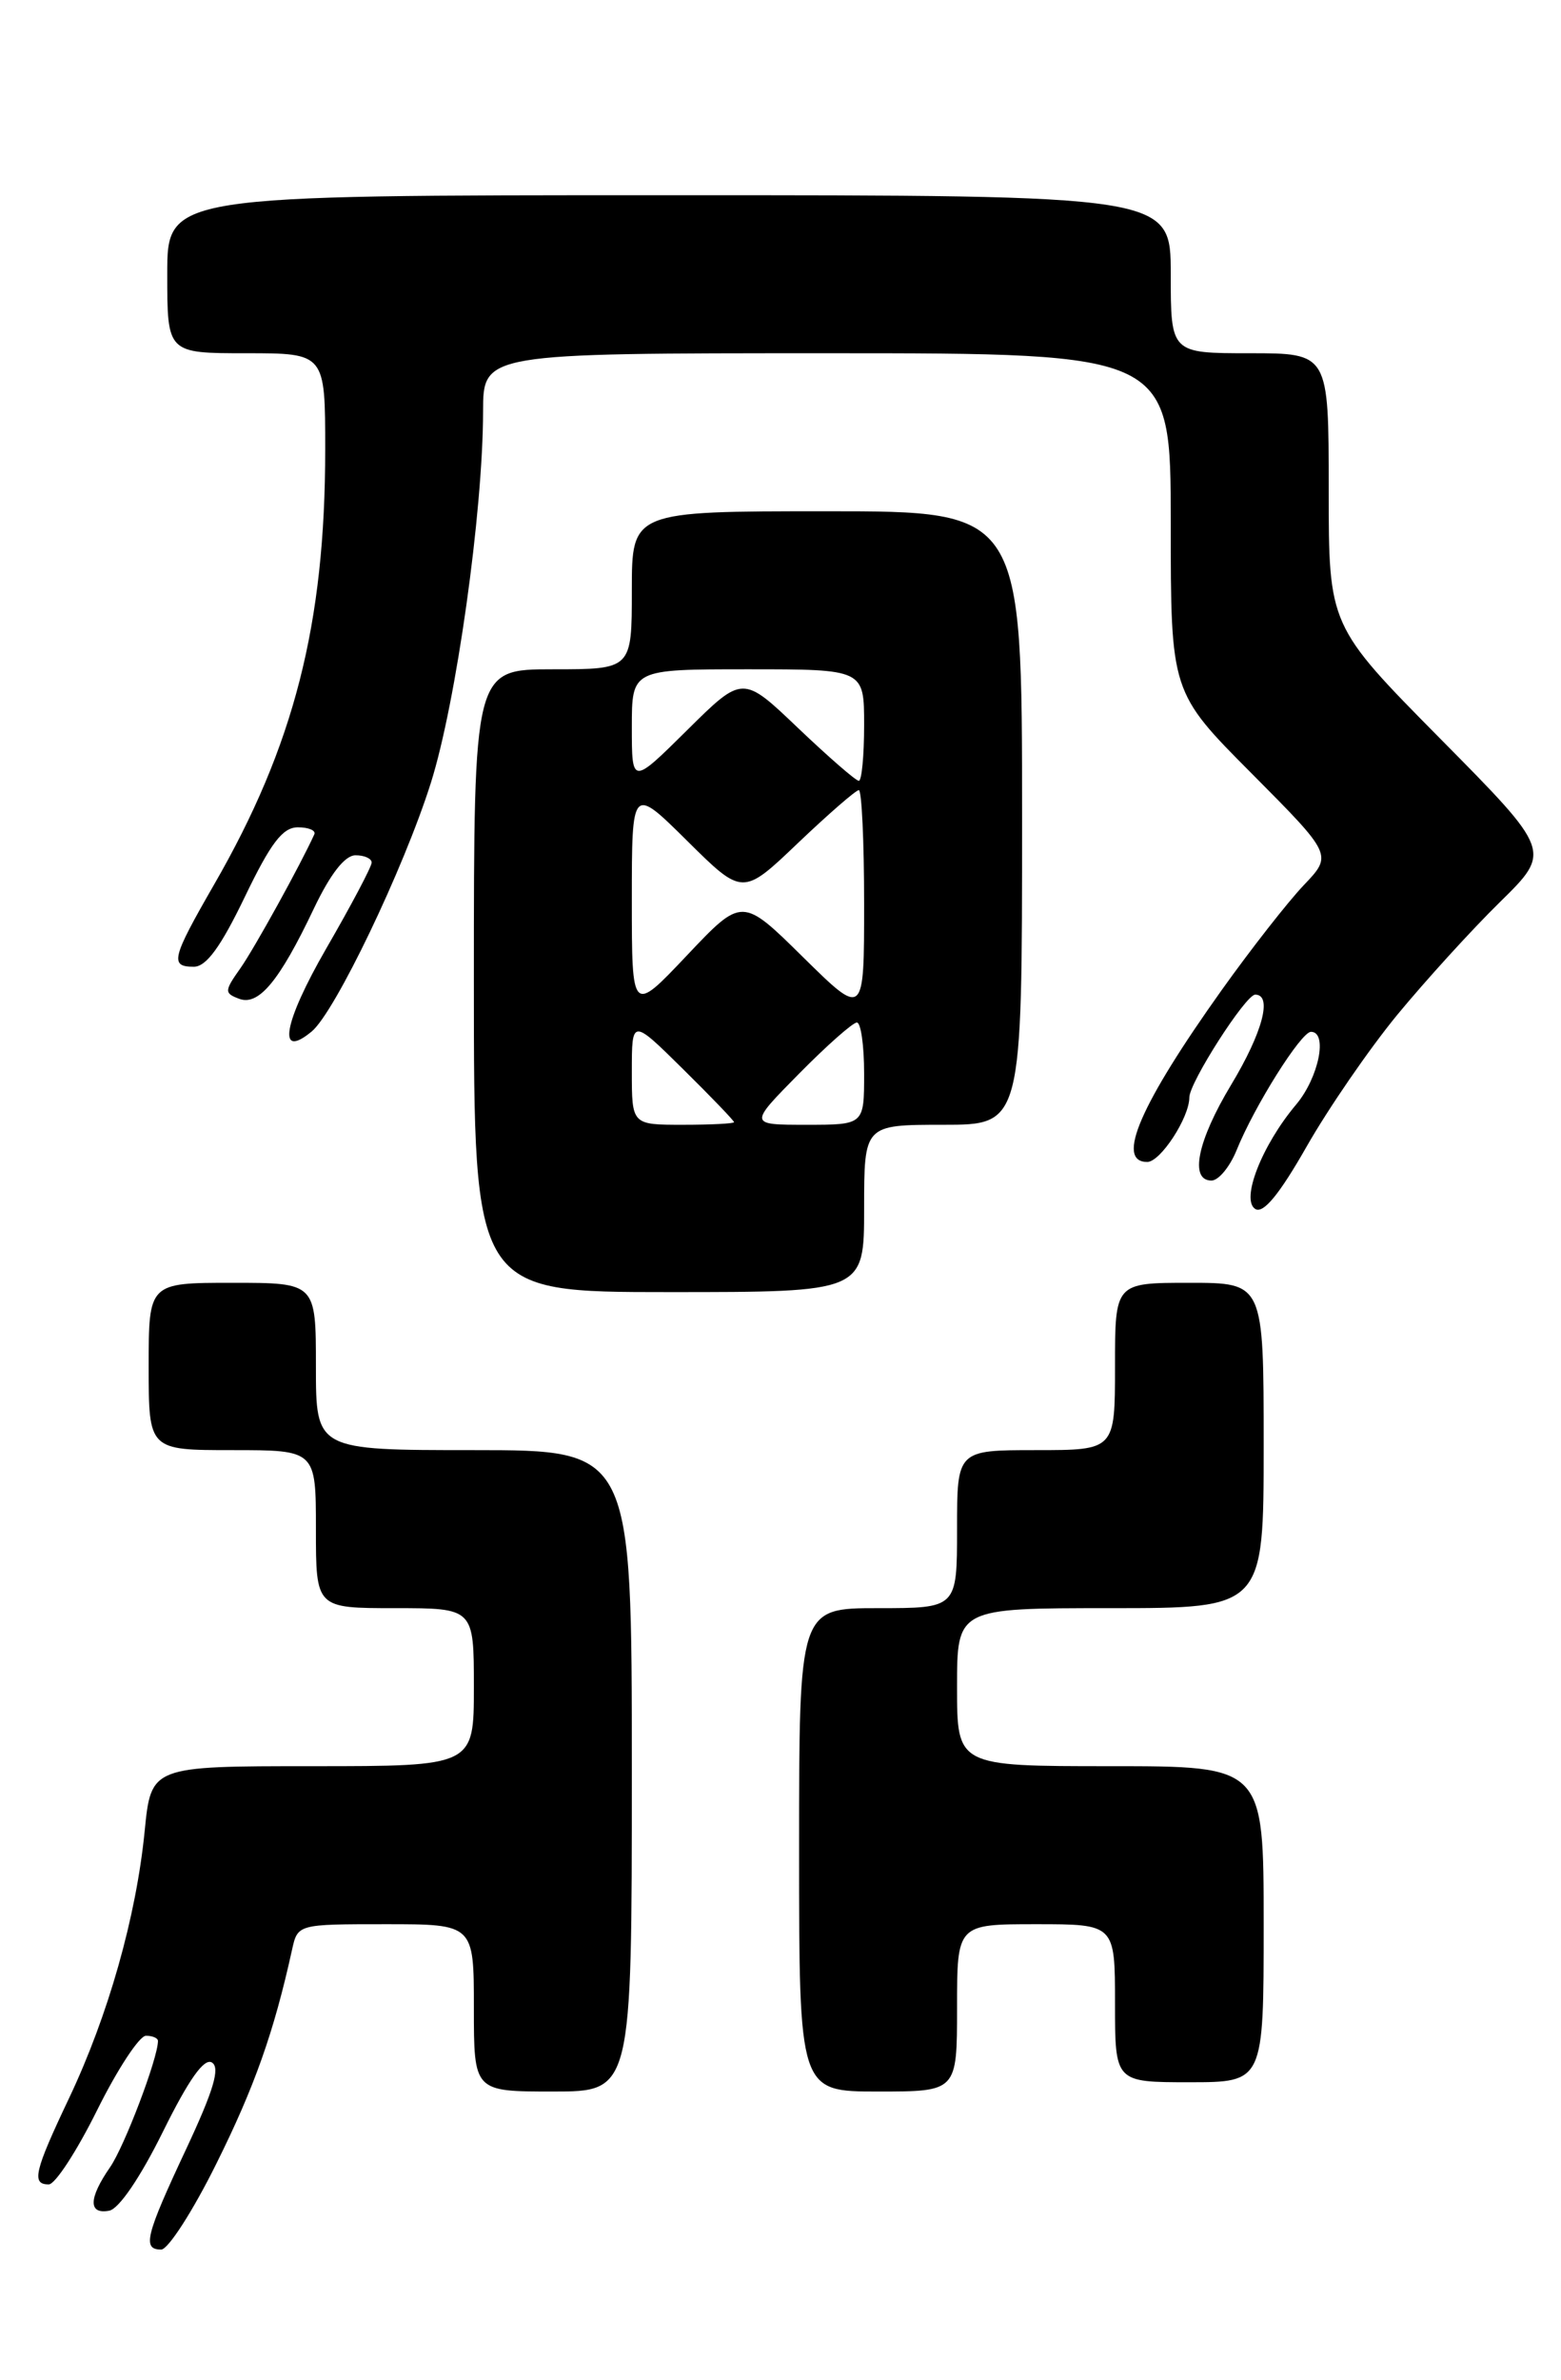 <?xml version="1.0" encoding="UTF-8" standalone="no"?>
<!DOCTYPE svg PUBLIC "-//W3C//DTD SVG 1.1//EN" "http://www.w3.org/Graphics/SVG/1.1/DTD/svg11.dtd" >
<svg xmlns="http://www.w3.org/2000/svg" xmlns:xlink="http://www.w3.org/1999/xlink" version="1.1" viewBox="0 0 168 256">
 <g >
 <path fill="currentColor"
d=" M 23.29 232.75 C 27.39 224.51 29.48 218.61 31.43 209.75 C 32.04 207.00 32.04 207.00 41.52 207.00 C 51.00 207.00 51.00 207.00 51.00 216.00 C 51.00 225.00 51.00 225.00 59.50 225.00 C 68.00 225.00 68.00 225.00 68.00 190.50 C 68.00 156.00 68.00 156.00 51.00 156.00 C 34.00 156.00 34.00 156.00 34.00 147.00 C 34.00 138.00 34.00 138.00 25.00 138.00 C 16.00 138.00 16.00 138.00 16.00 147.00 C 16.00 156.00 16.00 156.00 25.00 156.00 C 34.00 156.00 34.00 156.00 34.00 164.50 C 34.00 173.00 34.00 173.00 42.50 173.00 C 51.00 173.00 51.00 173.00 51.00 181.50 C 51.00 190.00 51.00 190.00 33.63 190.00 C 16.26 190.00 16.26 190.00 15.57 196.98 C 14.66 206.19 11.65 216.82 7.43 225.72 C 3.69 233.60 3.36 235.00 5.25 234.99 C 5.94 234.99 8.28 231.39 10.46 226.99 C 12.64 222.60 15.00 219.00 15.71 219.00 C 16.42 219.00 17.00 219.25 17.00 219.56 C 17.00 221.41 13.39 230.92 11.84 233.15 C 9.53 236.49 9.49 238.24 11.75 237.82 C 12.80 237.63 15.11 234.23 17.54 229.31 C 20.32 223.69 21.97 221.36 22.81 221.88 C 23.72 222.44 22.98 224.90 20.02 231.22 C 15.66 240.52 15.29 242.00 17.35 242.00 C 18.09 242.00 20.77 237.84 23.29 232.75 Z  M 103.00 216.00 C 103.00 207.00 103.00 207.00 111.50 207.00 C 120.00 207.00 120.00 207.00 120.00 215.50 C 120.00 224.00 120.00 224.00 128.00 224.00 C 136.00 224.00 136.00 224.00 136.00 207.00 C 136.00 190.00 136.00 190.00 119.50 190.00 C 103.00 190.00 103.00 190.00 103.00 181.50 C 103.00 173.00 103.00 173.00 119.50 173.00 C 136.00 173.00 136.00 173.00 136.00 155.50 C 136.00 138.00 136.00 138.00 128.00 138.00 C 120.00 138.00 120.00 138.00 120.00 147.00 C 120.00 156.00 120.00 156.00 111.50 156.00 C 103.00 156.00 103.00 156.00 103.00 164.50 C 103.00 173.00 103.00 173.00 94.50 173.00 C 86.00 173.00 86.00 173.00 86.00 199.00 C 86.00 225.00 86.00 225.00 94.50 225.00 C 103.00 225.00 103.00 225.00 103.00 216.00 Z  M 93.00 130.00 C 93.00 121.00 93.00 121.00 101.50 121.00 C 110.00 121.00 110.00 121.00 110.00 88.00 C 110.00 55.00 110.00 55.00 89.00 55.00 C 68.00 55.00 68.00 55.00 68.00 63.50 C 68.00 72.00 68.00 72.00 59.50 72.00 C 51.00 72.00 51.00 72.00 51.00 105.50 C 51.00 139.00 51.00 139.00 72.00 139.00 C 93.00 139.00 93.00 139.00 93.00 130.00 Z  M 150.37 109.18 C 153.40 105.51 158.37 100.04 161.43 97.04 C 166.99 91.58 166.99 91.58 154.99 79.45 C 143.00 67.32 143.00 67.32 143.00 52.66 C 143.00 38.00 143.00 38.00 134.50 38.00 C 126.00 38.00 126.00 38.00 126.00 29.50 C 126.00 21.00 126.00 21.00 72.00 21.00 C 18.00 21.00 18.00 21.00 18.00 29.50 C 18.00 38.00 18.00 38.00 26.50 38.00 C 35.00 38.00 35.00 38.00 35.00 48.37 C 35.00 67.13 31.65 80.24 23.03 95.18 C 18.47 103.10 18.25 104.00 20.86 104.00 C 22.20 104.00 23.76 101.86 26.34 96.50 C 29.14 90.68 30.42 89.00 32.06 89.00 C 33.22 89.00 34.01 89.34 33.83 89.75 C 32.35 93.02 27.39 102.00 25.88 104.15 C 24.14 106.61 24.13 106.84 25.72 107.44 C 27.82 108.25 30.06 105.57 33.77 97.76 C 35.55 94.02 37.11 92.02 38.25 92.01 C 39.21 92.00 40.00 92.36 40.00 92.79 C 40.00 93.23 37.80 97.39 35.11 102.04 C 30.50 110.03 29.78 114.08 33.55 110.96 C 36.06 108.87 43.46 93.44 46.37 84.22 C 49.09 75.61 51.98 55.08 51.99 44.25 C 52.00 38.00 52.00 38.00 89.00 38.00 C 126.00 38.00 126.00 38.00 126.00 56.23 C 126.00 74.46 126.00 74.46 134.71 83.21 C 143.42 91.97 143.42 91.97 140.31 95.23 C 138.60 97.03 134.63 102.10 131.49 106.50 C 122.71 118.82 120.03 125.00 123.47 125.00 C 124.89 125.00 128.00 120.23 128.00 118.06 C 128.00 116.46 134.06 107.00 135.09 107.00 C 136.97 107.00 135.88 111.09 132.50 116.70 C 128.87 122.72 127.99 127.00 130.38 127.00 C 131.14 127.00 132.35 125.54 133.08 123.75 C 135.00 118.99 140.03 111.00 141.09 111.00 C 142.93 111.00 141.93 115.93 139.49 118.83 C 135.80 123.21 133.51 129.08 135.10 130.06 C 135.96 130.59 137.68 128.51 140.62 123.35 C 142.96 119.24 147.35 112.86 150.37 109.18 Z  M 68.00 115.28 C 68.00 109.57 68.00 109.57 73.50 115.00 C 76.53 117.99 79.00 120.56 79.00 120.72 C 79.00 120.87 76.53 121.00 73.50 121.00 C 68.00 121.00 68.00 121.00 68.00 115.28 Z  M 86.00 115.50 C 88.99 112.47 91.78 110.00 92.22 110.00 C 92.65 110.00 93.00 112.47 93.00 115.50 C 93.00 121.00 93.00 121.00 86.78 121.00 C 80.57 121.00 80.57 121.00 86.00 115.50 Z  M 68.00 96.81 C 68.00 84.56 68.00 84.56 73.97 90.47 C 79.93 96.37 79.93 96.37 85.89 90.68 C 89.17 87.56 92.11 85.00 92.43 85.00 C 92.74 85.00 93.00 90.50 93.00 97.22 C 93.00 109.44 93.00 109.44 86.43 102.97 C 79.87 96.50 79.87 96.50 73.93 102.78 C 68.00 109.05 68.00 109.05 68.00 96.81 Z  M 68.00 78.22 C 68.00 72.00 68.00 72.00 80.50 72.00 C 93.00 72.00 93.00 72.00 93.00 78.00 C 93.00 81.30 92.74 84.00 92.43 84.00 C 92.11 84.00 89.17 81.44 85.89 78.32 C 79.93 72.63 79.93 72.63 73.97 78.53 C 68.00 84.44 68.00 84.44 68.00 78.22 Z "/>
</g>
</svg>